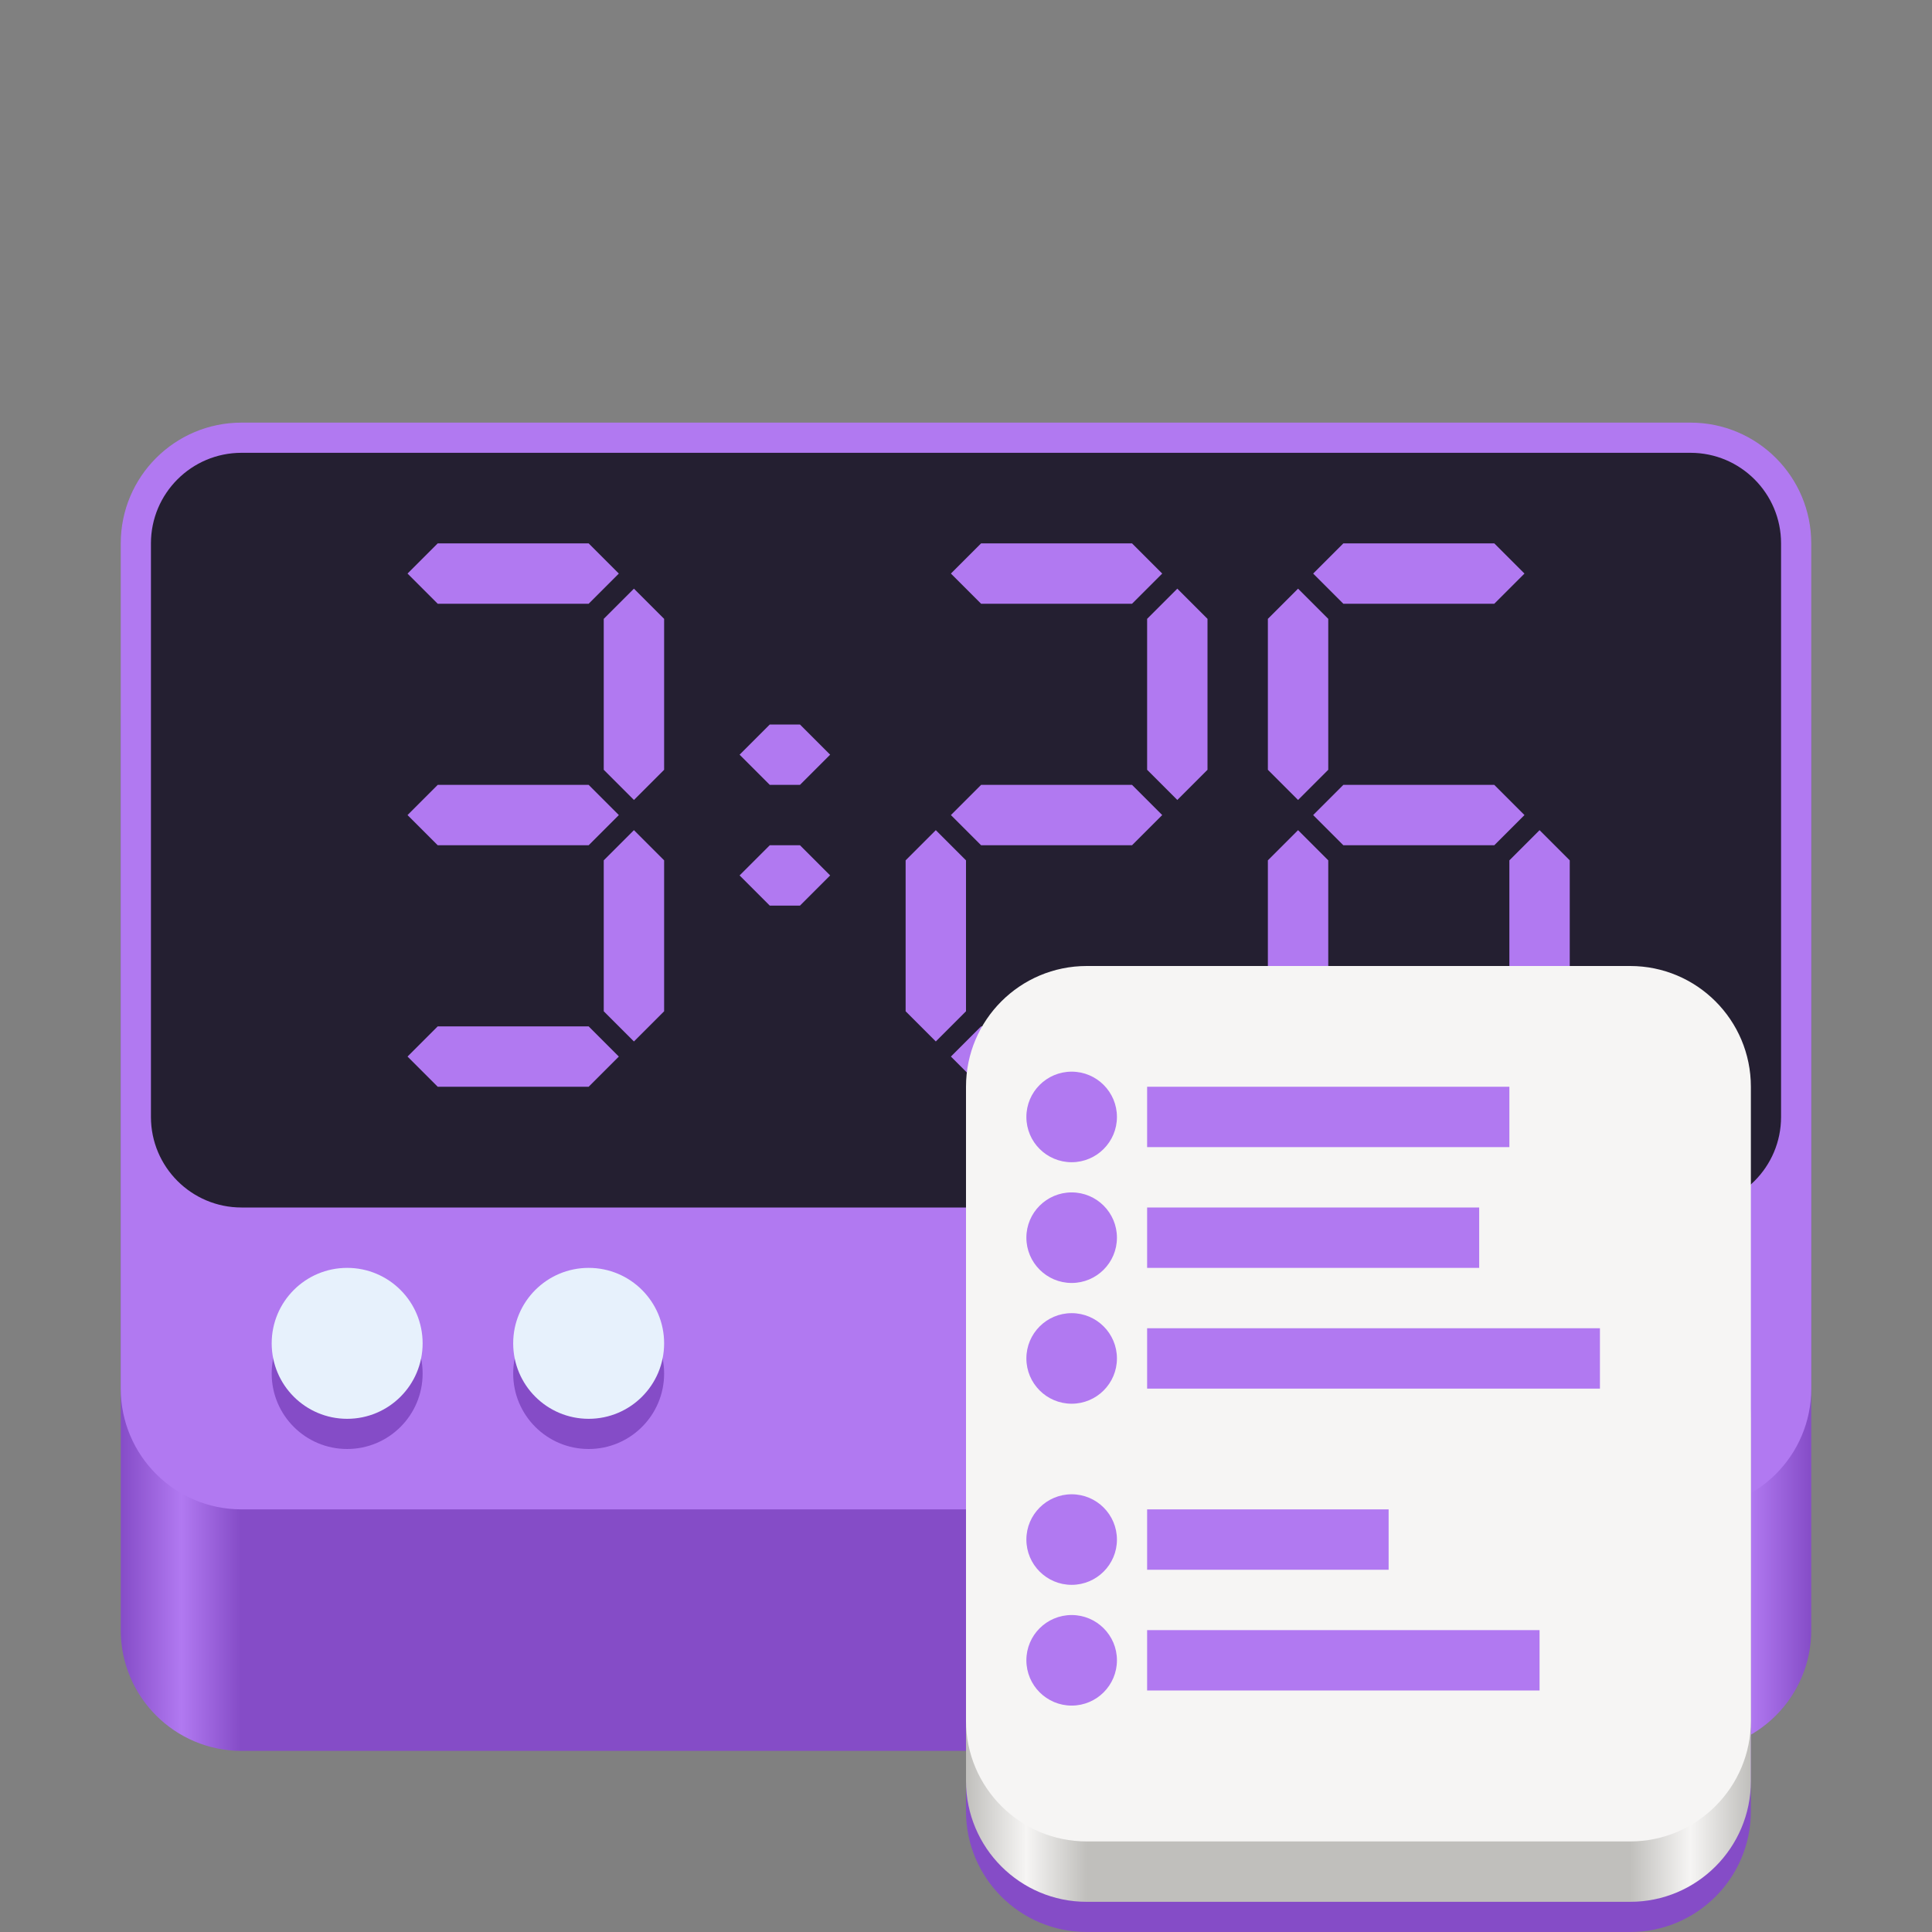 <?xml version="1.0" encoding="UTF-8"?>
<svg height="128px" viewBox="0 0 128 128" width="128px" xmlns="http://www.w3.org/2000/svg" xmlns:xlink="http://www.w3.org/1999/xlink">
    <rect x="0" y="0" width="128" height="128" fill="#808080" stroke="none"/>
    <linearGradient id="a" gradientTransform="matrix(1 0 0 0.864 0 -132.727)" gradientUnits="userSpaceOnUse" x1="8" x2="120" y1="292" y2="292">
        <stop offset="0" stop-color="#854cc7"/>
        <stop offset="0.036" stop-color="#b179f1"/>
        <stop offset="0.071" stop-color="#854cc7"/>
        <stop offset="0.929" stop-color="#854cc7"/>
        <stop offset="0.964" stop-color="#b179f1"/>
        <stop offset="1" stop-color="#854cc7"/>
    </linearGradient>
    <linearGradient id="b" gradientTransform="matrix(-1 0 0 -1 144 -166)" gradientUnits="userSpaceOnUse" x1="28" x2="80" y1="-276" y2="-276">
        <stop offset="0" stop-color="#c0bfbc"/>
        <stop offset="0.077" stop-color="#f6f5f4"/>
        <stop offset="0.154" stop-color="#c0bfbc"/>
        <stop offset="0.846" stop-color="#c0bfbc"/>
        <stop offset="0.923" stop-color="#f6f5f4"/>
        <stop offset="1" stop-color="#c0bfbc"/>
    </linearGradient>
    <path d="m 16 40 h 96 c 4.418 0 8 3.582 8 8 v 60 c 0 4.418 -3.582 8 -8 8 h -96 c -4.418 0 -8 -3.582 -8 -8 v -60 c 0 -4.418 3.582 -8 8 -8 z m 0 0" fill="url(#a)"/>
    <path d="m 16 28 h 96 c 4.418 0 8 3.582 8 8 v 56 c 0 4.418 -3.582 8 -8 8 h -96 c -4.418 0 -8 -3.582 -8 -8 v -56 c 0 -4.418 3.582 -8 8 -8 z m 0 0" fill="#b179f1"/>
    <path d="m 16 30 h 96 c 3.312 0 6 2.688 6 6 v 38 c 0 3.312 -2.688 6 -6 6 h -96 c -3.312 0 -6 -2.688 -6 -6 v -38 c 0 -3.312 2.688 -6 6 -6 z m 0 0" fill="#241f31"/>
    <g fill="#b179f1">
        <path d="m 49 50 l 2 -2 h 2 l 2 2 l -2 2 h -2 z m 0 0"/>
        <path d="m 27 38 l 2 -2 h 10 l 2 2 l -2 2 h -10 z m 0 0"/>
        <path d="m 27 54 l 2 -2 h 10 l 2 2 l -2 2 h -10 z m 0 0"/>
        <path d="m 27 70 l 2 -2 h 10 l 2 2 l -2 2 h -10 z m 0 0"/>
        <path d="m 42 39 l 2 2 v 10 l -2 2 l -2 -2 v -10 z m 0 0"/>
        <path d="m 42 55 l 2 2 v 10 l -2 2 l -2 -2 v -10 z m 0 0"/>
        <path d="m 63 38 l 2 -2 h 10 l 2 2 l -2 2 h -10 z m 0 0"/>
        <path d="m 63 70 l 2 -2 h 10 l 2 2 l -2 2 h -10 z m 0 0"/>
        <path d="m 78 39 l 2 2 v 10 l -2 2 l -2 -2 v -10 z m 0 0"/>
        <path d="m 102 55 l 2 2 v 10 l -2 2 l -2 -2 v -10 z m 0 0"/>
        <path d="m 62 55 l 2 2 v 10 l -2 2 l -2 -2 v -10 z m 0 0"/>
        <path d="m 87 38 l 2 -2 h 10 l 2 2 l -2 2 h -10 z m 0 0"/>
        <path d="m 87 54 l 2 -2 h 10 l 2 2 l -2 2 h -10 z m 0 0"/>
        <path d="m 63 54 l 2 -2 h 10 l 2 2 l -2 2 h -10 z m 0 0"/>
        <path d="m 87 70 l 2 -2 h 10 l 2 2 l -2 2 h -10 z m 0 0"/>
        <path d="m 86 39 l 2 2 v 10 l -2 2 l -2 -2 v -10 z m 0 0"/>
        <path d="m 86 55 l 2 2 v 10 l -2 2 l -2 -2 v -10 z m 0 0"/>
        <path d="m 49 58 l 2 -2 h 2 l 2 2 l -2 2 h -2 z m 0 0"/>
    </g>
    <path d="m 28 91 c 0 2.762 -2.238 5 -5 5 s -5 -2.238 -5 -5 s 2.238 -5 5 -5 s 5 2.238 5 5 z m 0 0" fill="#854cc7"/>
    <path d="m 28 89 c 0 2.762 -2.238 5 -5 5 s -5 -2.238 -5 -5 s 2.238 -5 5 -5 s 5 2.238 5 5 z m 0 0" fill="#e7f1fc"/>
    <path d="m 44 91 c 0 2.762 -2.238 5 -5 5 s -5 -2.238 -5 -5 s 2.238 -5 5 -5 s 5 2.238 5 5 z m 0 0" fill="#854cc7"/>
    <path d="m 44 89 c 0 2.762 -2.238 5 -5 5 s -5 -2.238 -5 -5 s 2.238 -5 5 -5 s 5 2.238 5 5 z m 0 0" fill="#e7f1fc"/>
    <path d="m 108 128 h -36 c -4.418 0 -8 -3.582 -8 -8 v -14 c 0 -4.418 3.582 -8 8 -8 h 36 c 4.418 0 8 3.582 8 8 v 14 c 0 4.418 -3.582 8 -8 8 z m 0 0" fill="#854cc7"/>
    <path d="m 108 126 h -36 c -4.418 0 -8 -3.582 -8 -8 v -24 c 0 -4.418 3.582 -8 8 -8 h 36 c 4.418 0 8 3.582 8 8 v 24 c 0 4.418 -3.582 8 -8 8 z m 0 0" fill="url(#b)"/>
    <path d="m 108 122 h -36 c -4.418 0 -8 -3.582 -8 -8 v -42 c 0 -4.418 3.582 -8 8 -8 h 36 c 4.418 0 8 3.582 8 8 v 42 c 0 4.418 -3.582 8 -8 8 z m 0 0" fill="#f6f5f4"/>
    <path d="m 74 82 c 0 1.656 -1.344 3 -3 3 s -3 -1.344 -3 -3 s 1.344 -3 3 -3 s 3 1.344 3 3 z m 0 0" fill="#b179f1"/>
    <path d="m 76 80 h 22 v 4 h -22 z m 0 0" fill="#b179f1"/>
    <path d="m 74 90 c 0 1.656 -1.344 3 -3 3 s -3 -1.344 -3 -3 s 1.344 -3 3 -3 s 3 1.344 3 3 z m 0 0" fill="#b179f1"/>
    <path d="m 76 88 h 30 v 4 h -30 z m 0 0" fill="#b179f1"/>
    <path d="m 74 102 c 0 1.656 -1.344 3 -3 3 s -3 -1.344 -3 -3 s 1.344 -3 3 -3 s 3 1.344 3 3 z m 0 0" fill="#b179f1"/>
    <path d="m 76 100 h 16 v 4 h -16 z m 0 0" fill="#b179f1"/>
    <path d="m 74 110 c 0 1.656 -1.344 3 -3 3 s -3 -1.344 -3 -3 s 1.344 -3 3 -3 s 3 1.344 3 3 z m 0 0" fill="#b179f1"/>
    <path d="m 76 108 h 26 v 4 h -26 z m 0 0" fill="#b179f1"/>
    <path d="m 74 74 c 0 1.656 -1.344 3 -3 3 s -3 -1.344 -3 -3 s 1.344 -3 3 -3 s 3 1.344 3 3 z m 0 0" fill="#b179f1"/>
    <path d="m 76 72 h 24 v 4 h -24 z m 0 0" fill="#b179f1"/>
</svg>
